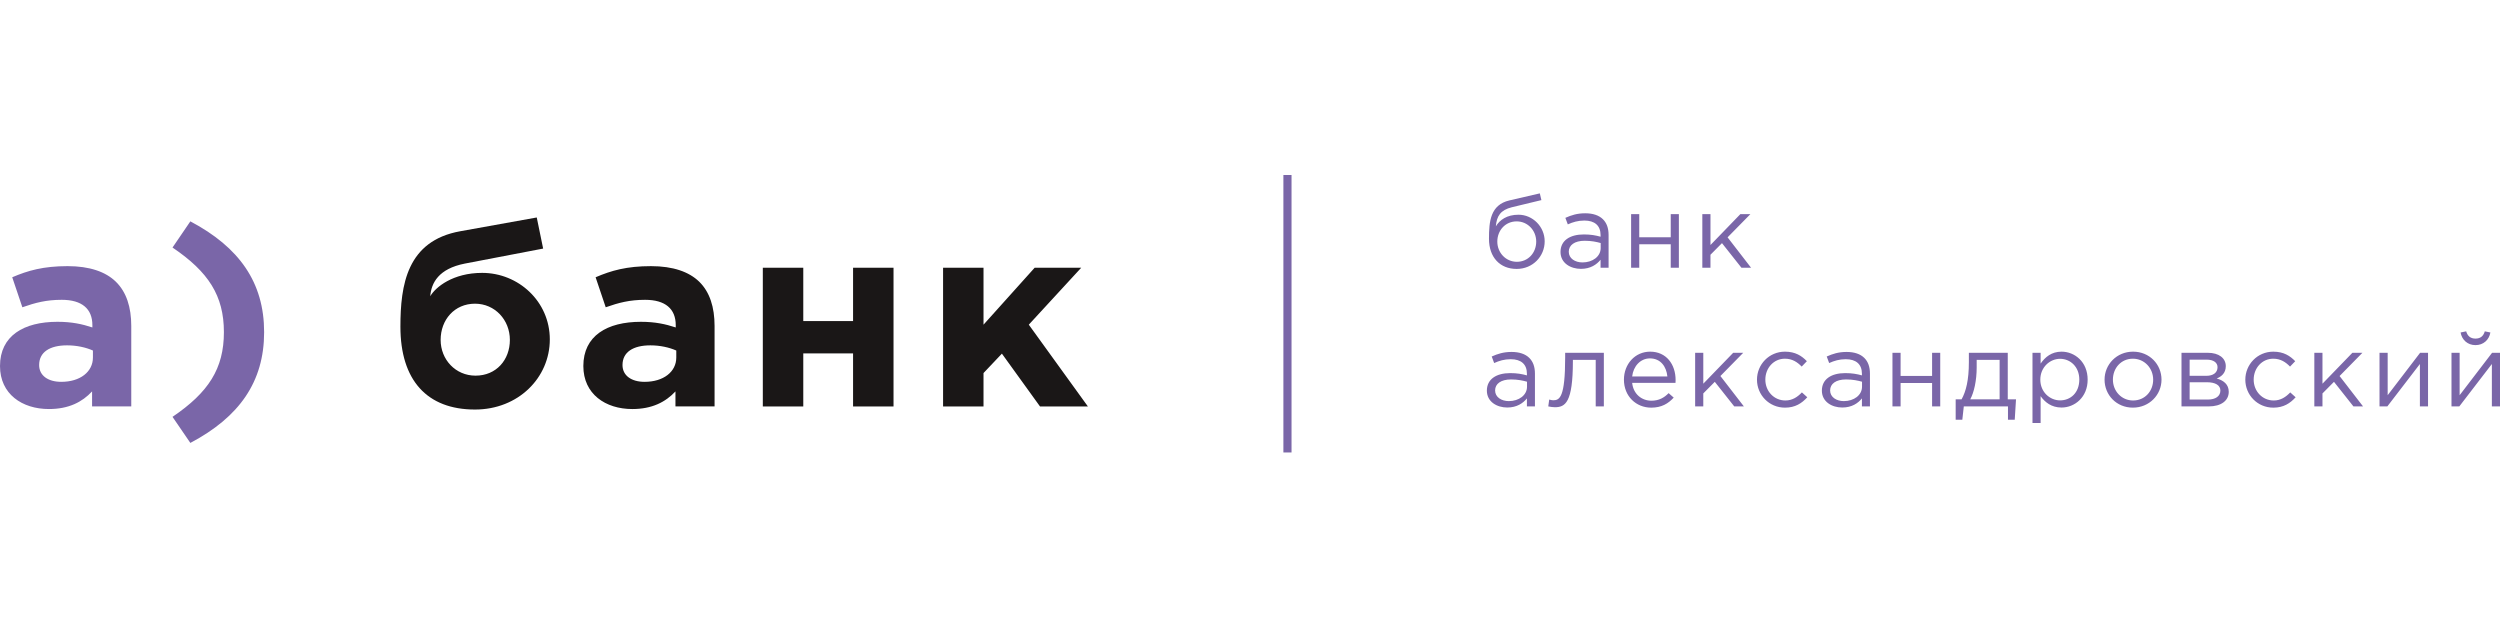 <svg viewBox="0 0 200 50" xmlns="http://www.w3.org/2000/svg">
	<path fill="#1A1717" d="M40.79 27.193c0-1.596-1.193-2.898-2.791-2.898-1.64 0-2.748 1.285-2.748 2.898 0 1.574 1.194 2.859 2.791 2.859 1.662 0 2.748-1.263 2.748-2.859Zm-8.757-1.057c0-3.331.513-6.873 4.794-7.638l6.113-1.1.511 2.488-6.263 1.2c-2.107.414-2.686 1.552-2.768 2.611.426-.728 1.812-1.867 4.155-1.867 2.893 0 5.41 2.281 5.41 5.322 0 3.063-2.517 5.611-5.987 5.611-3.852 0-5.965-2.36-5.965-6.627Zm22.07 2.465v-.559c-.557-.245-1.281-.414-2.069-.414-1.383 0-2.234.539-2.234 1.575 0 .849.722 1.344 1.766 1.344 1.512.001 2.537-.803 2.537-1.946Zm-7.436.684c0-2.421 1.895-3.541 4.603-3.541 1.149 0 1.978.186 2.789.452v-.184c0-1.302-.831-2.027-2.45-2.027-1.238 0-2.108.23-3.152.597l-.809-2.401c1.255-.54 2.491-.89 4.429-.89 1.768 0 3.046.454 3.859 1.244.848.829 1.229 2.047 1.229 3.541v6.438h-3.129v-1.202c-.789.85-1.875 1.411-3.45 1.411-2.15.002-3.919-1.202-3.919-3.438Zm24.815 3.23h-3.237v-4.245h-3.983v4.245h-3.237v-11.097h3.237v4.266h3.983v-4.266h3.237v11.097Zm3.964-11.097h3.235v4.556l4.092-4.556h3.725l-4.194 4.556 4.727 6.541H83.2l-3.048-4.224-1.471 1.553v2.672h-3.235V21.418Z"/>
	<path fill="#7A66A8" d="M103.323 14h-.652v22.195h.652V14Zm19.574 5.327c0-.896-.685-1.617-1.564-1.617-.905 0-1.548.722-1.548 1.617s.685 1.617 1.564 1.617c.906.001 1.548-.721 1.548-1.617Zm-3.779-.224c0-1.385.11-2.712 1.632-3.069l2.435-.564.127.539-2.367.572c-.905.224-1.209.705-1.277 1.526.304-.506.879-.929 1.809-.929 1.141 0 2.097.954 2.097 2.131 0 1.194-.947 2.206-2.24 2.206-1.328.002-2.216-.919-2.216-2.412Zm8.936.739v-.399c-.321-.091-.744-.182-1.276-.182-.812 0-1.277.348-1.277.879 0 .539.507.854 1.099.854.803 0 1.454-.472 1.454-1.152Zm-3.213.315c0-.921.761-1.402 1.868-1.402.558 0 .947.075 1.336.182v-.132c0-.763-.474-1.161-1.294-1.161-.515 0-.921.125-1.327.307l-.195-.523c.482-.216.947-.365 1.59-.365.617 0 1.099.166 1.412.473.304.298.456.713.456 1.261v2.621h-.642v-.639c-.304.381-.803.73-1.573.73-.819 0-1.631-.456-1.631-1.352Zm5.648-3.028h.651v1.85h2.519v-1.85h.651v4.288h-.651v-1.874h-2.519v1.874h-.651v-4.288Zm5.698 0h.651v2.472l2.392-2.472h.803l-1.826 1.858 1.877 2.43h-.77l-1.556-1.966-.921.929v1.037h-.651v-4.288h.001Zm-14.026 13.807v-.398c-.321-.091-.743-.182-1.276-.182-.812 0-1.277.348-1.277.879 0 .539.507.854 1.099.854.804 0 1.454-.473 1.454-1.153Zm-3.212.315c0-.921.761-1.402 1.868-1.402.558 0 .947.075 1.336.182v-.133c0-.763-.474-1.161-1.294-1.161-.515 0-.921.125-1.327.307l-.195-.523c.482-.216.947-.365 1.59-.365.617 0 1.099.166 1.412.473.304.298.456.713.456 1.261v2.621h-.642v-.639c-.304.381-.803.73-1.573.73-.819.001-1.631-.455-1.631-1.351Zm4.912 1.261.076-.547c.084.025.237.058.312.058.524 0 .964-.224.964-3.442v-.357h3.095v4.288h-.651v-3.724h-1.826v.099c0 3.343-.617 3.691-1.446 3.691-.144 0-.389-.033-.524-.066Zm9.528-2.397c-.076-.779-.533-1.443-1.395-1.443-.752 0-1.327.614-1.421 1.443h2.816Zm-3.475.257c0-1.244.888-2.239 2.097-2.239 1.293 0 2.037 1.012 2.037 2.273 0 .058 0 .124-.008.224h-3.467c.093.904.77 1.427 1.539 1.427.6 0 1.023-.241 1.378-.605l.406.357c-.44.481-.973.804-1.801.804-1.2-.001-2.181-.906-2.181-2.241Zm5.698-2.148h.651v2.472l2.392-2.472h.803l-1.826 1.858 1.877 2.43h-.77l-1.556-1.966-.921.929v1.037h-.651v-4.288h.001Zm4.946 2.148c0-1.211.964-2.239 2.241-2.239.828 0 1.344.34 1.75.763l-.414.431c-.346-.357-.752-.631-1.344-.631-.887 0-1.564.738-1.564 1.676 0 .929.693 1.667 1.606 1.667.558 0 .972-.282 1.319-.647l.431.39c-.44.481-.964.83-1.784.83-1.277 0-2.241-1.021-2.241-2.24Zm8.403.564v-.398c-.321-.091-.743-.182-1.276-.182-.812 0-1.276.348-1.276.879 0 .539.507.854 1.099.854.802 0 1.453-.473 1.453-1.153Zm-3.212.315c0-.921.761-1.402 1.868-1.402.558 0 .947.075 1.336.182v-.133c0-.763-.473-1.161-1.294-1.161-.515 0-.921.125-1.327.307l-.194-.523c.482-.216.947-.365 1.589-.365.617 0 1.099.166 1.412.473.304.298.456.713.456 1.261v2.621h-.642v-.639c-.304.381-.803.73-1.573.73-.82.001-1.631-.455-1.631-1.351Zm5.647-3.027h.651v1.85h2.52v-1.85h.651v4.288h-.651v-1.874h-2.52v1.874h-.651v-4.288Zm8.573 3.724v-3.16h-1.835v.597c0 1.062-.212 2.007-.516 2.563h2.351Zm-3.516 0h.472c.355-.639.584-1.535.584-2.978v-.747h3.111v3.724h.66l-.102 1.634h-.541v-1.07h-3.534l-.118 1.07h-.532v-1.633Zm9.891-1.584c0-1.012-.71-1.659-1.539-1.659-.812 0-1.581.672-1.581 1.667s.769 1.659 1.581 1.659c.845 0 1.539-.614 1.539-1.667Zm-3.746-2.14h.651v.863c.355-.514.871-.954 1.674-.954 1.048 0 2.088.813 2.088 2.239 0 1.401-1.031 2.231-2.088 2.231-.812 0-1.336-.431-1.674-.912v2.148h-.651v-5.615Zm9.655 2.148c0-.921-.702-1.676-1.623-1.676-.947 0-1.598.755-1.598 1.676 0 .921.693 1.667 1.614 1.667.948 0 1.607-.746 1.607-1.667Zm-3.889 0c0-1.211.964-2.239 2.282-2.239 1.311 0 2.274 1.012 2.274 2.239 0 1.211-.972 2.239-2.291 2.239-1.31.001-2.265-1.011-2.265-2.239Zm8.26 1.593c.626 0 1.006-.274 1.006-.722 0-.415-.38-.664-1.09-.664h-1.37v1.385h1.454v.001Zm-.11-1.9c.524 0 .888-.241.888-.688 0-.357-.304-.605-.871-.605h-1.361v1.294h1.344v-.001Zm-1.995-1.841h2.114c.871 0 1.429.423 1.429 1.07 0 .564-.363.838-.727.987.524.141.964.456.964 1.062 0 .722-.626 1.169-1.59 1.169h-2.19v-4.288Zm5.106 2.148c0-1.211.964-2.239 2.241-2.239.828 0 1.344.34 1.75.763l-.414.431c-.346-.357-.752-.631-1.344-.631-.887 0-1.564.738-1.564 1.676 0 .929.693 1.667 1.606 1.667.558 0 .972-.282 1.319-.647l.431.39c-.44.481-.964.83-1.784.83-1.277 0-2.241-1.021-2.241-2.24Zm5.521-2.148h.651v2.472l2.392-2.472h.803l-1.826 1.858 1.877 2.43h-.769l-1.556-1.966-.921.929v1.037h-.651v-4.288Zm5.216 0h.651v3.392l2.595-3.392h.634v4.288h-.651v-3.392l-2.604 3.392h-.626v-4.288h.001Zm6.484-1.626.448-.091c.102.357.33.581.744.581.415 0 .643-.224.744-.581l.448.091c-.101.589-.558 1.012-1.192 1.012-.633 0-1.09-.423-1.192-1.012Zm-.727 1.626h.651v3.392l2.595-3.392H200v4.288h-.651v-3.392l-2.604 3.392h-.626v-4.288ZM7.434 28.042v.559c0 1.143-1.021 1.947-2.534 1.946-1.047 0-1.769-.495-1.769-1.344 0-1.036.853-1.575 2.236-1.575.79 0 1.512.169 2.067.414Zm-2.835-2.298C1.893 25.744 0 26.864 0 29.285c0 2.236 1.769 3.44 3.918 3.438 1.577 0 2.663-.561 3.448-1.411v1.202h3.135v-6.438c0-1.494-.384-2.712-1.236-3.541-.809-.79-2.091-1.244-3.857-1.244-1.937 0-3.172.35-4.43.89l.81 2.401c1.044-.367 1.916-.597 3.152-.597 1.619 0 2.45.725 2.45 2.027v.184c-.809-.266-1.638-.452-2.791-.452Zm13.313.828c0 2.921-1.235 4.825-4.111 6.776l1.427 2.086c3.918-2.071 5.902-4.886 5.902-8.862 0-3.974-1.984-6.791-5.902-8.863l-1.427 2.094c2.875 1.944 4.111 3.851 4.111 6.769Z"/>
</svg>